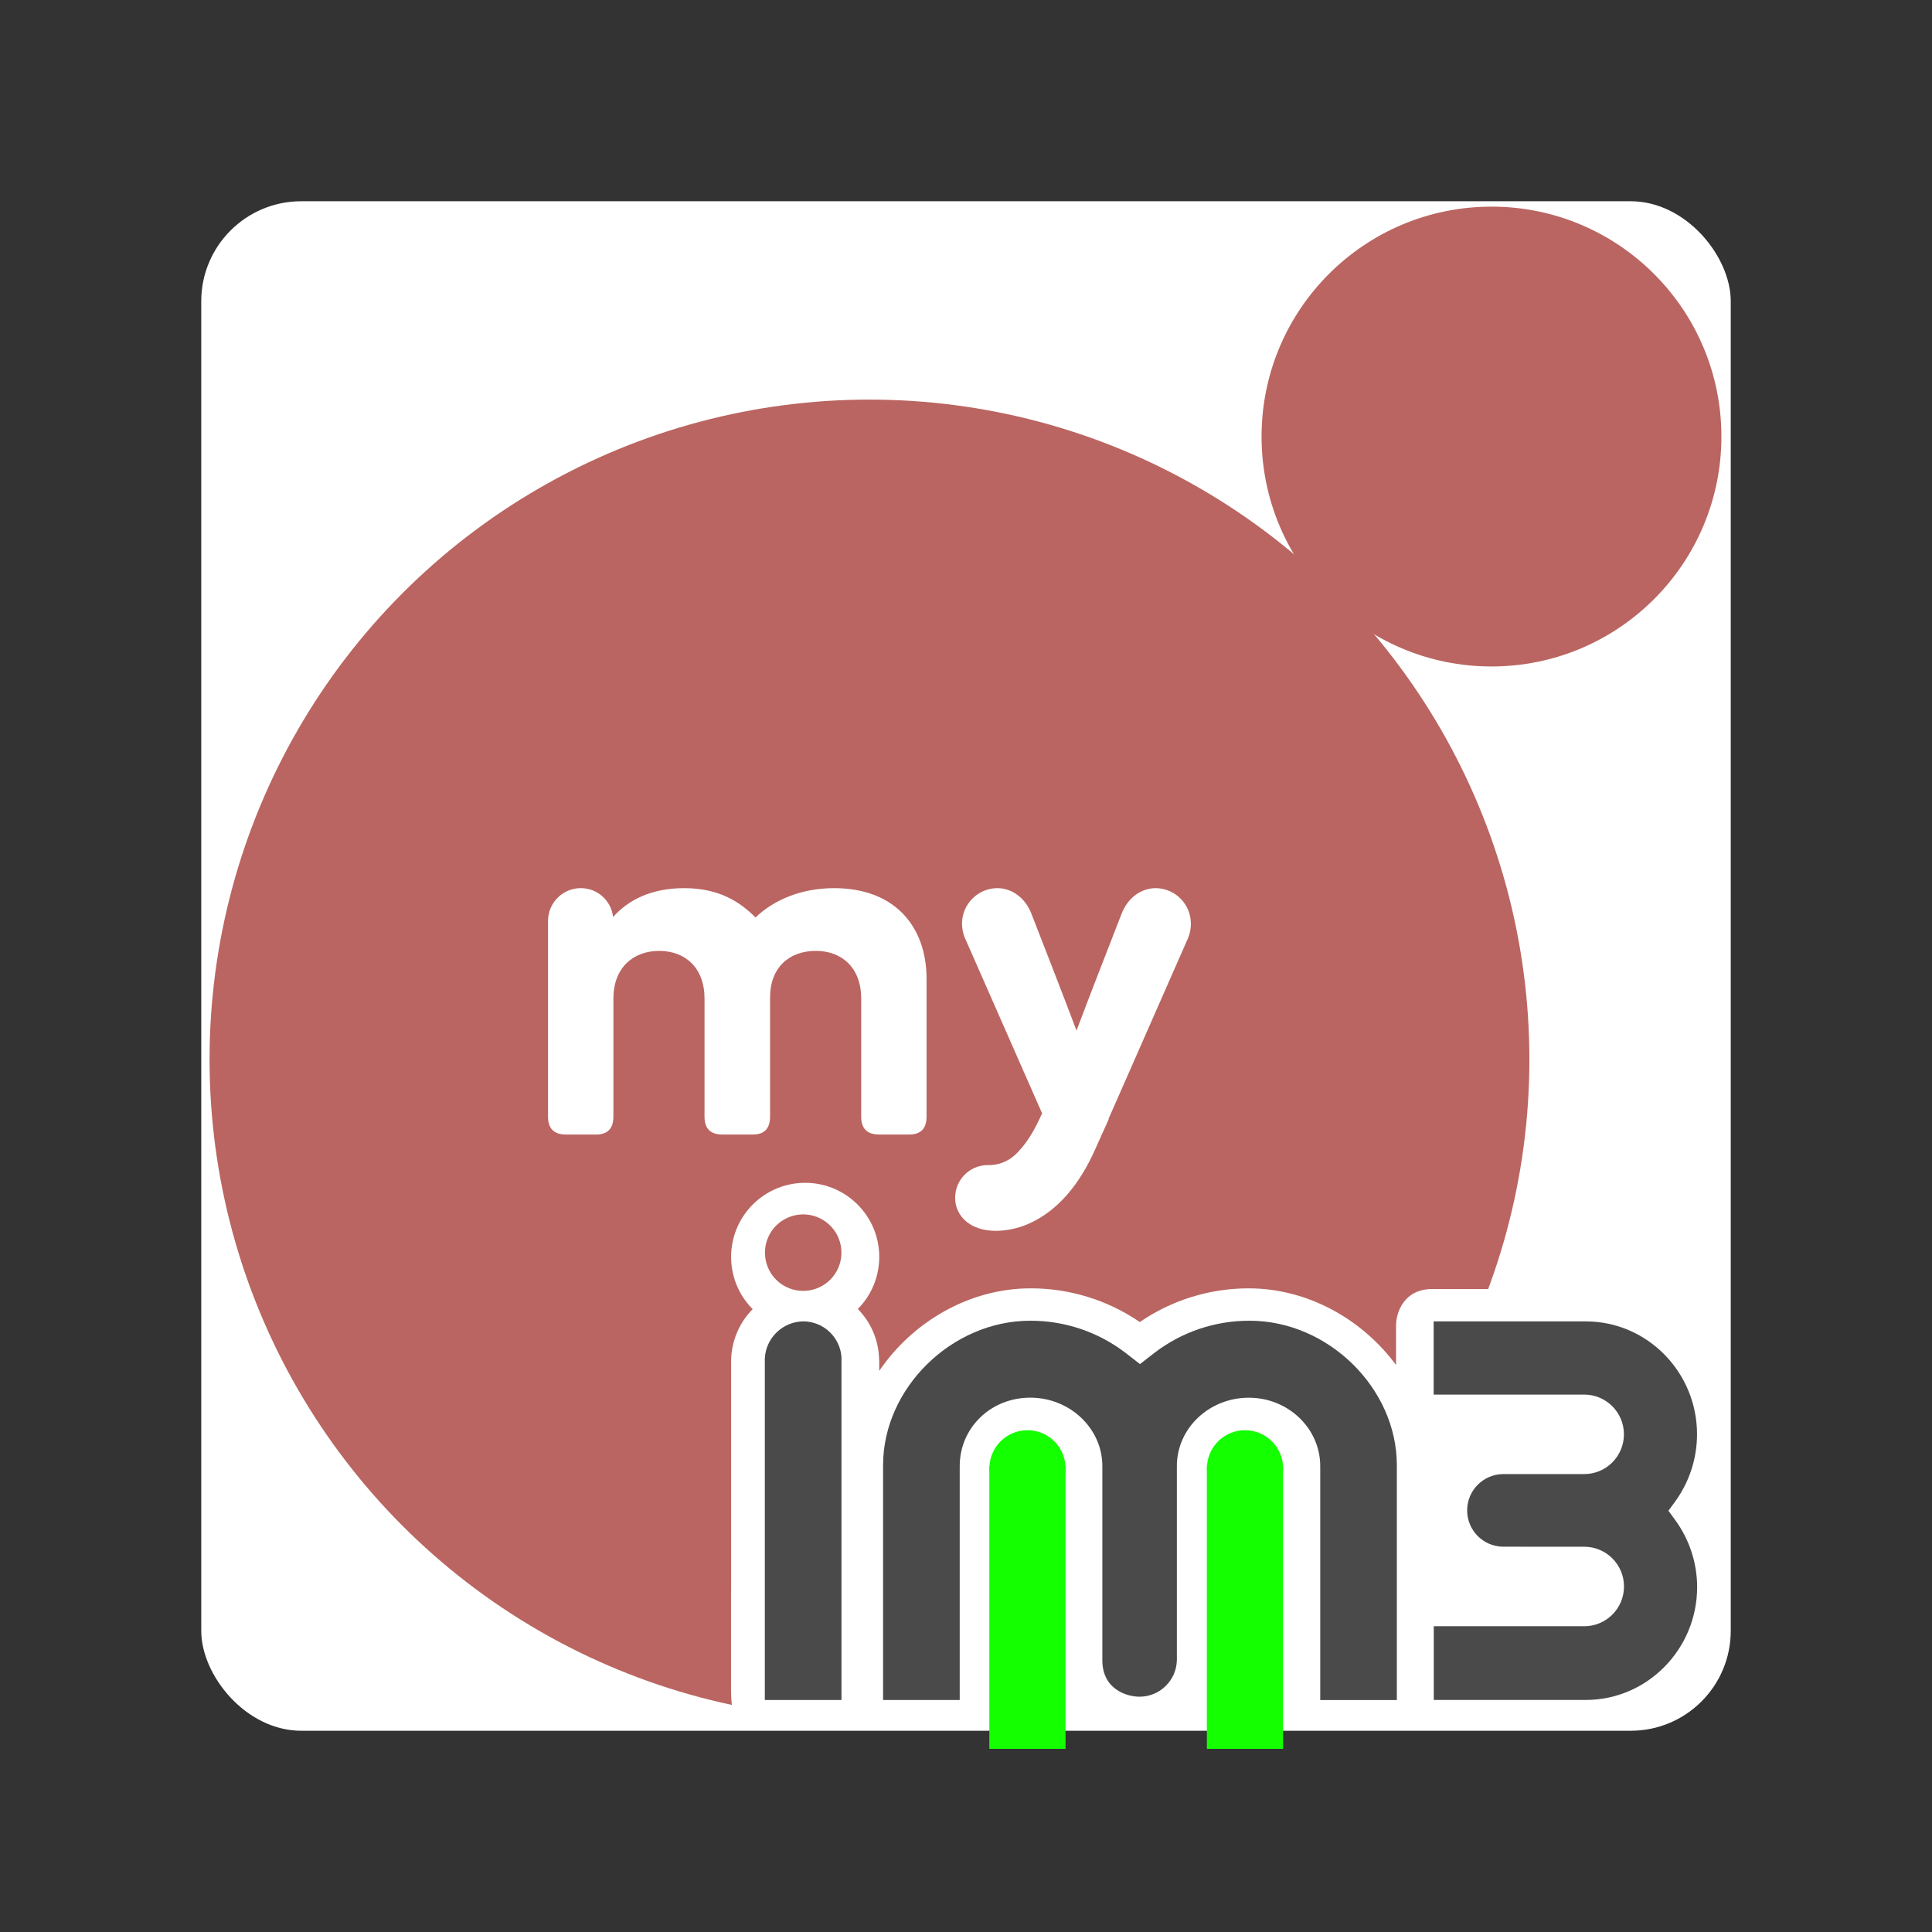 <?xml version="1.0" encoding="UTF-8" standalone="no"?>
<svg
   width="192"
   height="192"
   version="1.1"
   viewBox="0 0 192 192"
   id="svg14"
   sodipodi:docname="a.svg"
   inkscape:version="1.1 (c68e22c387, 2021-05-23)"
   inkscape:export-xdpi="96"
   inkscape:export-ydpi="96"
   xmlns:inkscape="http://www.inkscape.org/namespaces/inkscape"
   xmlns:sodipodi="http://sodipodi.sourceforge.net/DTD/sodipodi-0.dtd"
   xmlns="http://www.w3.org/2000/svg"
   xmlns:svg="http://www.w3.org/2000/svg"
   xmlns:rdf="http://www.w3.org/1999/02/22-rdf-syntax-ns#"
   xmlns:cc="http://creativecommons.org/ns#"
   xmlns:dc="http://purl.org/dc/elements/1.1/">
  <rect x="0" y="0" width="192" height="192" fill="#333333" stroke="none"/>
  <defs
     id="defs18">
    <clipPath
       clipPathUnits="userSpaceOnUse"
       id="clipPath12683">
      <path
         style="color:#000000;fill:#ffffff;stroke-width:1;-inkscape-stroke:none"
         d="m 181.293,149.989 c 0.282,-2.663 -0.654,-6.822 -2.001,-9.109 1.347,-2.287 2.057,-4.892 2.057,-7.546 0,-8.121 -6.544,-14.723 -14.575,-14.723 h -15.009 c -2.81,0 -3.572,2.332 -3.591,3.563 v 3.988 c -3.344,-4.54 -8.775,-7.62 -14.637,-7.62 -3.865,-0.004 -7.641,1.163 -10.83,3.348 -3.195,-2.189 -6.98,-3.356 -10.853,-3.348 -6.105,0 -11.742,3.344 -15.042,8.207 v -0.963 l -0.019,-0.379 c -0.085,-1.809 -0.835,-3.523 -2.106,-4.814 2.855,-2.885 2.836,-7.535 -0.041,-10.397 -2.877,-2.862 -7.528,-2.856 -10.397,0.015 -2.869,2.87 -2.875,7.52 -0.011,10.397 -1.322,1.336 -2.087,3.125 -2.141,5.004 v 23.052 h -0.011 v 9.668 c 0.004,5.037 1.787,4.118 6.823,4.121 h 83.322 c 5.253,-0.479 8.933,-6.2 9.062,-12.462 z"
         id="path12685"
         sodipodi:nodetypes="ccssscccccccccsscccccccc" />
    </clipPath>
    <clipPath
       clipPathUnits="userSpaceOnUse"
       id="clipPath5312">
      <rect
         x="20"
         y="20"
         width="152"
         height="152"
         rx="9.935"
         opacity="0.63"
         id="rect5314"
         style="fill:#14ff00;fill-opacity:1;stroke:none;stroke-width:1;stroke-miterlimit:4;stroke-dasharray:none" />
    </clipPath>
    <clipPath
       clipPathUnits="userSpaceOnUse"
       id="clipPath5308">
      <rect
         x="20"
         y="20"
         width="152"
         height="152"
         rx="9.935"
         opacity="0.63"
         id="rect5310"
         style="fill:#14ff00;fill-opacity:1;stroke:none;stroke-width:1;stroke-miterlimit:4;stroke-dasharray:none" />
    </clipPath>
    <clipPath
       clipPathUnits="userSpaceOnUse"
       id="clipPath5312-3">
      <rect
         x="20"
         y="20"
         width="152"
         height="152"
         rx="9.935"
         opacity="0.63"
         id="rect5314-0"
         style="fill:#14ff00;fill-opacity:1;stroke:none;stroke-width:1;stroke-miterlimit:4;stroke-dasharray:none" />
    </clipPath>
    <clipPath
       clipPathUnits="userSpaceOnUse"
       id="clipPath5308-7">
      <rect
         x="20"
         y="20"
         width="152"
         height="152"
         rx="9.935"
         opacity="0.63"
         id="rect5310-2"
         style="fill:#14ff00;fill-opacity:1;stroke:none;stroke-width:1;stroke-miterlimit:4;stroke-dasharray:none" />
    </clipPath>
    <clipPath
       clipPathUnits="userSpaceOnUse"
       id="clipPath14223">
      <g
         id="g14237"
         transform="matrix(3.779,0,0,3.779,-324.291,-409.354)"
         style="stroke-width:1">
        <g
           id="g14229"
           transform="matrix(0.265,0,0,0.265,88.262,106.275)"
           style="stroke-width:1">
          <path
             id="path14225"
             clip-path="url(#clipPath5312)"
             style="opacity:1;fill:#14ff00;stroke-width:1"
             d="m 106.177,144.158 a 3.777,3.777 0 0 1 -3.777,3.777 3.777,3.777 0 0 1 -3.777,-3.777 3.777,3.777 0 0 1 3.777,-3.777 3.777,3.777 0 0 1 3.777,3.777 z" />
          <path
             id="path14227"
             clip-path="url(#clipPath5308)"
             style="opacity:1;fill:#14ff00;stroke-width:1"
             d="m 98.615,143.948 h 7.562 v 28.853 h -7.562 z" />
        </g>
        <g
           id="g14235"
           transform="matrix(0.265,0,0,0.265,93.983,106.275)"
           style="stroke-width:1">
          <path
             id="path14231"
             clip-path="url(#clipPath5312-3)"
             style="opacity:1;fill:#14ff00;stroke-width:1"
             d="m 106.177,144.158 a 3.777,3.777 0 0 1 -3.777,3.777 3.777,3.777 0 0 1 -3.777,-3.777 3.777,3.777 0 0 1 3.777,-3.777 3.777,3.777 0 0 1 3.777,3.777 z" />
          <path
             id="path14233"
             clip-path="url(#clipPath5308-7)"
             style="opacity:1;fill:#14ff00;stroke-width:1"
             d="m 98.615,143.948 h 7.562 v 28.853 h -7.562 z" />
        </g>
      </g>
    </clipPath>
  </defs>
  <sodipodi:namedview
     pagecolor="#ffffff"
     bordercolor="#666666"
     borderopacity="1"
     objecttolerance="10"
     gridtolerance="10"
     guidetolerance="10"
     inkscape:pageopacity="0"
     inkscape:pageshadow="2"
     inkscape:window-width="1718"
     inkscape:window-height="1376"
     id="namedview16"
     showgrid="false"
     inkscape:zoom="2.3828026"
     inkscape:cx="24.760759"
     inkscape:cy="3.3573911"
     inkscape:window-x="-7"
     inkscape:window-y="0"
     inkscape:window-maximized="0"
     inkscape:current-layer="svg14"
     inkscape:document-rotation="0"
     inkscape:pagecheckerboard="0" />
  <rect
     x="20"
     y="20"
     width="152"
     height="152"
     rx="9.935"
     opacity="0.63"
     id="rect2"
     style="fill:#ffffff;stroke:none;stroke-width:1;stroke-miterlimit:4;stroke-dasharray:none;fill-opacity:1;opacity:1"
     inkscape:export-filename="E:\Drive\Projects\Delta Icons\workspace\rect2.png"
     inkscape:export-xdpi="96"
     inkscape:export-ydpi="96" />
  <circle
     cx="148.222"
     cy="43.384"
     r="22.849"
     opacity="0.63"
     id="circle6"
     style="opacity:1;fill:#ba6561;fill-opacity:1;stroke:none;stroke-width:1;stroke-miterlimit:4;stroke-dasharray:none;stroke-opacity:1" />
  <circle
     cx="86.407"
     cy="105.293"
     opacity="0.63"
     id="circle6-9"
     style="fill:#ba6561;fill-opacity:1;stroke:none;stroke-width:1;stroke-miterlimit:4;stroke-dasharray:none;opacity:1"
     r="65.582" />
  <g
     id="g4430"
     transform="translate(0.051,3.209)">
    <path
       d="m 82.857,85.054 c -3.185,0 -5.916,1.095 -7.828,2.914 -1.503,-1.503 -3.552,-2.914 -7.1,-2.914 -3.322,0 -5.597,1.229 -7.055,2.869 -0.178,-1.645 -1.575,-2.886 -3.229,-2.869 -1.797,0.013 -3.244,1.48 -3.233,3.277 V 107.765 c 0,1.184 0.594,1.774 1.774,1.774 h 3.006 c 1.136,0 1.716,-0.59 1.716,-1.774 V 96.022 c 0,-3.047 1.956,-4.732 4.55,-4.732 2.594,0 4.506,1.685 4.506,4.732 v 11.743 c 0,1.183 0.591,1.774 1.774,1.774 h 3.023 c 1.139,0 1.716,-0.59 1.716,-1.774 V 95.932 c 0,-3.051 1.956,-4.643 4.55,-4.643 2.594,0 4.506,1.685 4.506,4.732 v 11.743 c 0,1.184 0.594,1.774 1.774,1.774 h 3.006 c 1.136,0 1.716,-0.59 1.716,-1.774 V 94.11 c 0.021,-5.189 -3.119,-9.056 -9.173,-9.056 z"
       id="path47"
       fill="#ffffff"
       style="fill-rule:nonzero;stroke:none;stroke-width:1" />
    <path
       d="m 114.806,85.054 c -1.41,0 -2.776,0.909 -3.414,2.594 -1.5,3.867 -3.003,7.69 -4.461,11.561 -1.458,-3.871 -2.958,-7.694 -4.461,-11.561 -0.638,-1.685 -2.004,-2.594 -3.414,-2.594 -1.928,0.017 -3.487,1.576 -3.504,3.504 0.003,0.596 0.142,1.183 0.408,1.716 l 7.55,17.158 c -0.728,1.64 -1.548,3.088 -2.745,4.187 -0.739,0.651 -1.699,0.994 -2.684,0.957 -1.784,0.019 -3.218,1.476 -3.209,3.26 0,1.774 1.458,3.277 4.049,3.277 1.06,-0.014 2.108,-0.23 3.088,-0.635 3.14,-1.321 5.281,-4.142 6.736,-7.375 l 1.41,-3.14 h -0.048 l 0.137,-0.275 7.646,-17.385 c 0.266,-0.533 0.406,-1.12 0.408,-1.716 0,-1.936 -1.557,-3.512 -3.493,-3.535 z"
       id="path49"
       fill="#ffffff"
       style="fill-rule:nonzero;stroke:none;stroke-width:1" />
  </g>
  <g
     id="g4436-0"
     transform="translate(-9.437,9.493)"
     clip-path="url(#clipPath12683)"
     style="fill:#ffffff;fill-opacity:1">
    <circle
       cx="96"
       cy="96"
       opacity="0.63"
       id="circle6-9-3"
       style="opacity:1;fill:#ffffff;fill-opacity:1;stroke:none;stroke-width:1;stroke-miterlimit:4;stroke-dasharray:none"
       r="65.582" />
    <g
       id="g4430-6"
       transform="translate(9.645,-6.083)"
       style="fill:#ffffff;fill-opacity:1">
      <path
         d="m 82.857,85.054 c -3.185,0 -5.916,1.095 -7.828,2.914 -1.503,-1.503 -3.552,-2.914 -7.1,-2.914 -3.322,0 -5.597,1.229 -7.055,2.869 -0.178,-1.645 -1.575,-2.886 -3.229,-2.869 -1.797,0.013 -3.244,1.48 -3.233,3.277 V 107.765 c 0,1.184 0.594,1.774 1.774,1.774 h 3.006 c 1.136,0 1.716,-0.59 1.716,-1.774 V 96.022 c 0,-3.047 1.956,-4.732 4.55,-4.732 2.594,0 4.506,1.685 4.506,4.732 v 11.743 c 0,1.183 0.591,1.774 1.774,1.774 h 3.023 c 1.139,0 1.716,-0.59 1.716,-1.774 V 95.932 c 0,-3.051 1.956,-4.643 4.55,-4.643 2.594,0 4.506,1.685 4.506,4.732 v 11.743 c 0,1.184 0.594,1.774 1.774,1.774 h 3.006 c 1.136,0 1.716,-0.59 1.716,-1.774 V 94.11 c 0.021,-5.189 -3.119,-9.056 -9.173,-9.056 z"
         id="path47-9"
         fill="#ffffff"
         style="fill:#ffffff;fill-opacity:1;fill-rule:nonzero;stroke:none;stroke-width:1" />
      <path
         d="m 114.806,85.054 c -1.41,0 -2.776,0.909 -3.414,2.594 -1.5,3.867 -3.003,7.69 -4.461,11.561 -1.458,-3.871 -2.958,-7.694 -4.461,-11.561 -0.638,-1.685 -2.004,-2.594 -3.414,-2.594 -1.928,0.017 -3.487,1.576 -3.504,3.504 0.003,0.596 0.142,1.183 0.408,1.716 l 7.55,17.158 c -0.728,1.64 -1.548,3.088 -2.745,4.187 -0.739,0.651 -1.699,0.994 -2.684,0.957 -1.784,0.019 -3.218,1.476 -3.209,3.26 0,1.774 1.458,3.277 4.049,3.277 1.06,-0.014 2.108,-0.23 3.088,-0.635 3.14,-1.321 5.281,-4.142 6.736,-7.375 l 1.41,-3.14 h -0.048 l 0.137,-0.275 7.646,-17.385 c 0.266,-0.533 0.406,-1.12 0.408,-1.716 0,-1.936 -1.557,-3.512 -3.493,-3.535 z"
         id="path49-1"
         fill="#ffffff"
         style="fill:#ffffff;fill-opacity:1;fill-rule:nonzero;stroke:none;stroke-width:1" />
    </g>
  </g>
  <path
     d="m 76.021,124.486 c 0,-1.538 0.927,-2.924 2.348,-3.511 1.421,-0.588 3.056,-0.261 4.142,0.828 1.086,1.089 1.409,2.724 0.818,4.144 -0.591,1.42 -1.979,2.343 -3.517,2.339 -1.007,6.1e-4 -1.973,-0.4 -2.684,-1.113 -0.711,-0.713 -1.109,-1.68 -1.106,-2.687"
     id="path24"
     fill="#e2262b"
     style="fill:#ba6561;fill-opacity:1;fill-rule:nonzero;stroke:none;stroke-width:1" />
  <path
     d="m 79.821,131.316 c -2.04,0.032 -3.708,1.639 -3.814,3.677 v 33.954 h 7.618 v -34.075 c -0.139,-2 -1.8,-3.552 -3.804,-3.556"
     id="path26"
     fill="#19181c"
     style="fill-rule:nonzero;stroke:none;stroke-width:1;fill:#4a4a4a;fill-opacity:1" />
  <path
     d="m 124.188,131.253 c -3.425,-0.013 -6.757,1.112 -9.473,3.2 l -1.425,1.109 -1.427,-1.109 c -2.72,-2.088 -6.057,-3.214 -9.487,-3.2 -7.788,0 -14.616,6.703 -14.616,14.355 v 23.335 h 7.616 v -23.24 c 0,-3.816 3.086,-6.805 7.014,-6.805 3.928,0 7.16,3.047 7.16,6.805 v 19.305 c 0,2.852 2.408,3.609 3.688,3.609 2.012,6.7e-4 3.659,-1.598 3.718,-3.609 v -19.31 c 0,-3.756 3.202,-6.795 7.153,-6.795 3.911,0 7.095,3.047 7.095,6.805 v 23.24 h 7.613 v -23.34 c 0,-7.653 -6.833,-14.355 -14.62,-14.355"
     id="path28"
     fill="#19181c"
     style="fill-rule:nonzero;stroke:none;stroke-width:1;fill:#4a4a4a;fill-opacity:1" />
  <path
     d="m 157.447,153.713 c 2.182,0.004 3.948,1.776 3.944,3.958 -0.004,2.182 -1.776,3.948 -3.958,3.944 h -14.946 v 7.325 h 15.141 c 6.084,-0.021 11.032,-5.052 11.032,-11.22 -0.004,-2.408 -0.776,-4.752 -2.203,-6.691 l -0.651,-0.895 0.651,-0.888 c 1.423,-1.948 2.19,-4.297 2.192,-6.709 0,-6.184 -4.962,-11.218 -11.046,-11.218 H 142.476 v 7.272 h 14.957 c 2.182,0 3.951,1.769 3.951,3.951 0,2.182 -1.769,3.951 -3.951,3.951 h -8.111 c -1.957,0.05 -3.518,1.65 -3.518,3.608 0,1.958 1.561,3.558 3.518,3.608 z"
     id="path30"
     fill="#19181c"
     style="fill-rule:nonzero;stroke:none;stroke-width:1;fill:#4a4a4a;fill-opacity:1" />
  <g
     id="g4436-0-7"
     transform="translate(-9.689,9.293)"
     clip-path="url(#clipPath14223)"
     style="fill:#ba6561;fill-opacity:1">
    <circle
       cx="96"
       cy="96"
       opacity="0.63"
       id="circle6-9-3-1"
       style="opacity:1;fill:#ba6561;fill-opacity:1;stroke:none;stroke-width:1;stroke-miterlimit:4;stroke-dasharray:none"
       r="65.582" />
    <g
       id="g4430-6-3"
       transform="translate(9.645,-6.083)"
       style="fill:#ba6561;fill-opacity:1">
      <path
         d="m 82.857,85.054 c -3.185,0 -5.916,1.095 -7.828,2.914 -1.503,-1.503 -3.552,-2.914 -7.1,-2.914 -3.322,0 -5.597,1.229 -7.055,2.869 -0.178,-1.645 -1.575,-2.886 -3.229,-2.869 -1.797,0.013 -3.244,1.48 -3.233,3.277 V 107.765 c 0,1.184 0.594,1.774 1.774,1.774 h 3.006 c 1.136,0 1.716,-0.59 1.716,-1.774 V 96.022 c 0,-3.047 1.956,-4.732 4.55,-4.732 2.594,0 4.506,1.685 4.506,4.732 v 11.743 c 0,1.183 0.591,1.774 1.774,1.774 h 3.023 c 1.139,0 1.716,-0.59 1.716,-1.774 V 95.932 c 0,-3.051 1.956,-4.643 4.55,-4.643 2.594,0 4.506,1.685 4.506,4.732 v 11.743 c 0,1.184 0.594,1.774 1.774,1.774 h 3.006 c 1.136,0 1.716,-0.59 1.716,-1.774 V 94.11 c 0.021,-5.189 -3.119,-9.056 -9.173,-9.056 z"
         id="path47-9-6"
         fill="#ffffff"
         style="fill:#ba6561;fill-opacity:1;fill-rule:nonzero;stroke:none;stroke-width:1" />
      <path
         d="m 114.806,85.054 c -1.41,0 -2.776,0.909 -3.414,2.594 -1.5,3.867 -3.003,7.69 -4.461,11.561 -1.458,-3.871 -2.958,-7.694 -4.461,-11.561 -0.638,-1.685 -2.004,-2.594 -3.414,-2.594 -1.928,0.017 -3.487,1.576 -3.504,3.504 0.003,0.596 0.142,1.183 0.408,1.716 l 7.55,17.158 c -0.728,1.64 -1.548,3.088 -2.745,4.187 -0.739,0.651 -1.699,0.994 -2.684,0.957 -1.784,0.019 -3.218,1.476 -3.209,3.26 0,1.774 1.458,3.277 4.049,3.277 1.06,-0.014 2.108,-0.23 3.088,-0.635 3.14,-1.321 5.281,-4.142 6.736,-7.375 l 1.41,-3.14 h -0.048 l 0.137,-0.275 7.646,-17.385 c 0.266,-0.533 0.406,-1.12 0.408,-1.716 0,-1.936 -1.557,-3.512 -3.493,-3.535 z"
         id="path49-1-0"
         fill="#ffffff"
         style="fill:#ba6561;fill-opacity:1;fill-rule:nonzero;stroke:none;stroke-width:1" />
    </g>
  </g>
</svg>
